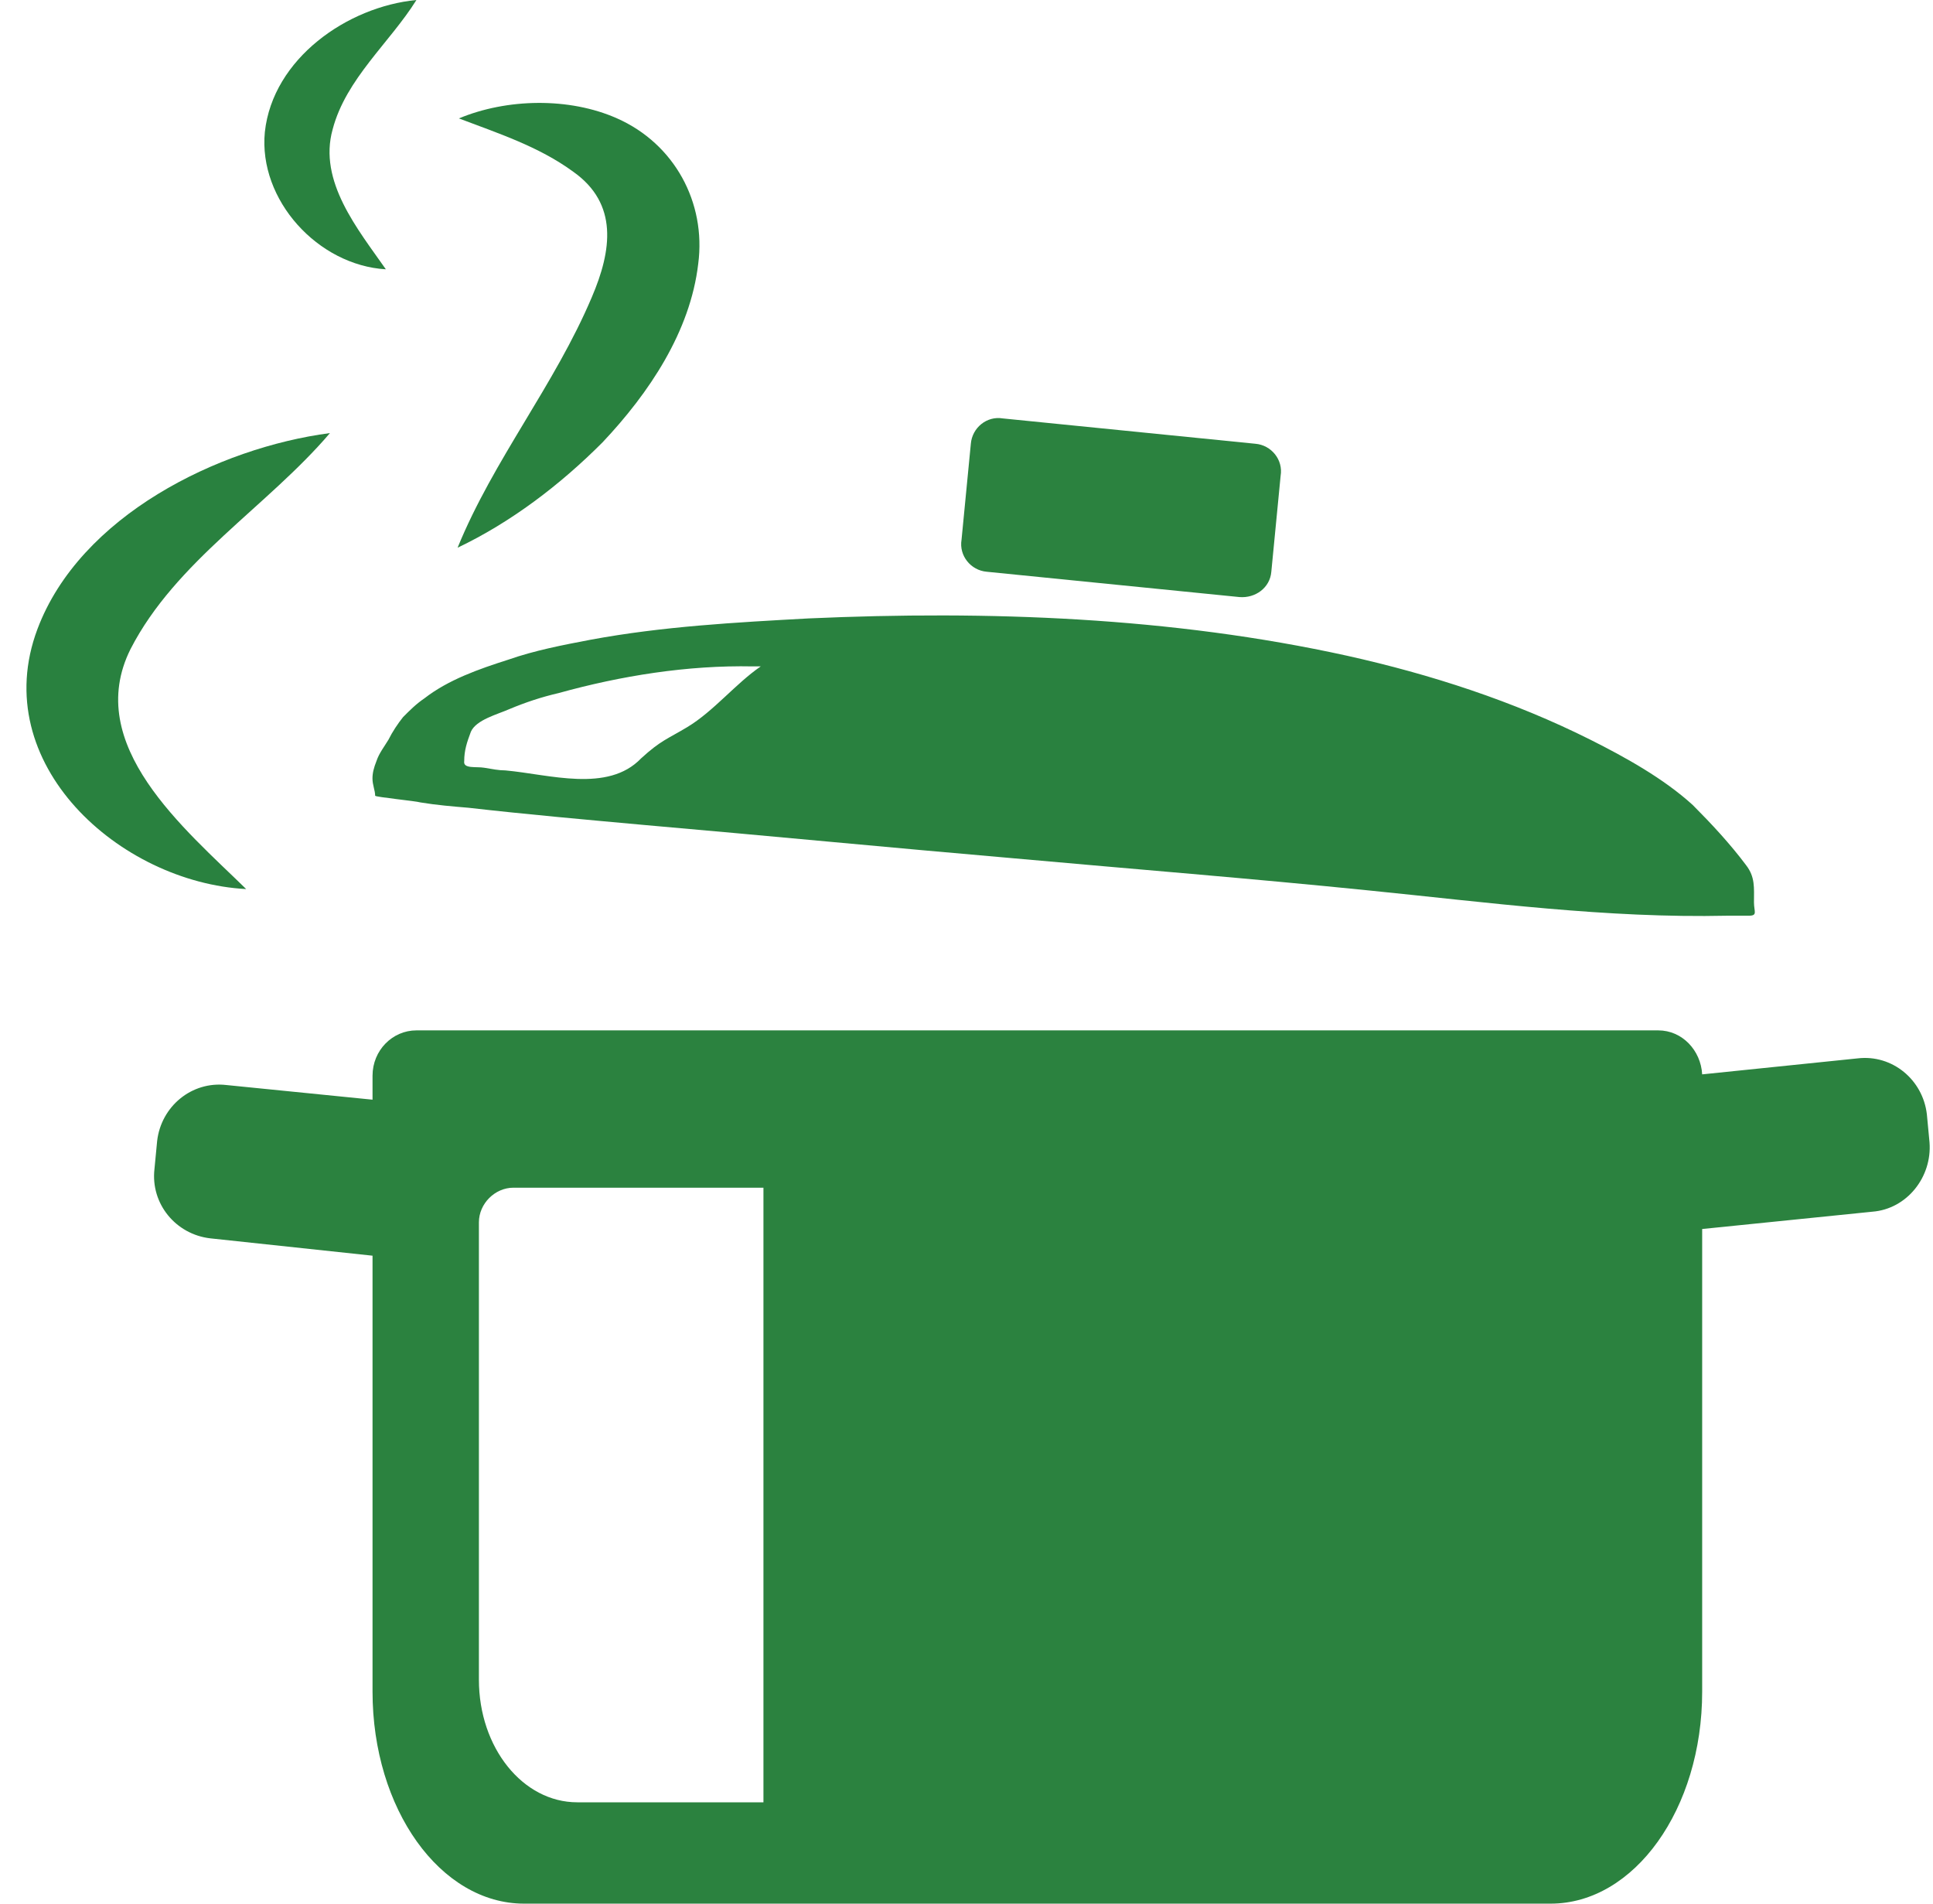 <svg width="65" height="64" viewBox="0 0 65 64" fill="none" xmlns="http://www.w3.org/2000/svg">
<path d="M58.98 30.338C58.98 29.845 59.025 29.487 58.712 29.083C58.175 28.366 57.549 27.694 56.923 27.066C55.94 26.17 54.643 25.453 53.481 24.87C50.887 23.57 48.115 22.673 45.298 22.046C39.397 20.746 33.227 20.522 27.191 20.791C24.732 20.925 22.272 21.06 19.858 21.508C18.919 21.687 17.98 21.867 17.086 22.18C16.102 22.494 15.074 22.853 14.269 23.48C14.001 23.66 13.777 23.884 13.554 24.108C13.375 24.332 13.196 24.601 13.062 24.87C12.928 25.094 12.749 25.318 12.659 25.587C12.57 25.811 12.525 25.99 12.525 26.17C12.525 26.394 12.615 26.573 12.615 26.752C12.615 26.797 14.001 26.932 14.135 26.977C14.671 27.066 15.208 27.111 15.745 27.156C17.712 27.38 19.724 27.559 21.691 27.738C25.805 28.097 29.963 28.5 34.121 28.859C38.1 29.218 42.035 29.531 46.014 29.935C50.038 30.338 54.017 30.876 58.086 30.786C58.309 30.786 58.578 30.786 58.801 30.786C59.114 30.786 58.98 30.652 58.98 30.338ZM23.111 24.445C22.441 24.848 22.222 24.889 21.557 25.497C20.439 26.663 18.472 26.035 16.997 25.901C16.773 25.901 16.549 25.856 16.281 25.811C16.013 25.766 15.566 25.856 15.61 25.587C15.61 25.228 15.7 24.959 15.834 24.601C16.013 24.197 16.728 24.018 17.131 23.839C17.667 23.615 18.204 23.435 18.785 23.301C20.886 22.718 23.122 22.36 25.313 22.404C25.402 22.404 25.492 22.404 25.581 22.404C24.732 22.987 24 23.91 23.111 24.445Z" fill="#29813F"/>
<path d="M12.975 9.054C10.695 8.92 8.683 6.724 8.906 4.438C9.174 1.972 11.678 0.224 14.003 0C13.109 1.434 11.634 2.645 11.186 4.348C10.695 6.096 12.036 7.71 12.975 9.054Z" fill="#29813F"/>
<path d="M15.387 18.414C16.594 15.456 18.651 12.946 19.902 9.988C20.573 8.419 20.797 6.85 19.277 5.774C18.114 4.922 16.728 4.474 15.431 3.981C17.041 3.309 19.142 3.264 20.752 3.981C22.675 4.833 23.748 6.805 23.479 8.867C23.211 11.153 21.825 13.215 20.26 14.873C18.829 16.308 17.175 17.563 15.387 18.414Z" fill="#29813F"/>
<path d="M8.278 29.89C4.031 29.666 -0.44 25.677 1.259 21.15C2.69 17.34 7.34 15.054 11.095 14.56C8.994 17.026 5.909 18.864 4.389 21.822C2.779 25.049 6.222 27.873 8.278 29.89Z" fill="#29813F"/>
<path d="M41.677 20.073L33.182 19.222C32.646 19.177 32.243 18.684 32.333 18.146L32.646 14.919C32.691 14.381 33.182 13.977 33.719 14.067L42.214 14.919C42.75 14.964 43.153 15.457 43.063 15.995L42.75 19.222C42.706 19.76 42.214 20.118 41.677 20.073Z" fill="#2B823F"/>
<path d="M64.883 38.406L64.794 37.465C64.66 36.299 63.631 35.447 62.469 35.582L57.238 36.12C57.193 35.313 56.567 34.641 55.762 34.641H14.002C13.197 34.641 12.527 35.313 12.527 36.165V36.971L7.609 36.478C6.446 36.344 5.418 37.196 5.284 38.361L5.194 39.302C5.06 40.468 5.909 41.499 7.072 41.633L12.527 42.216V43.112V44.278V56.873C12.527 60.818 14.807 64 17.624 64H52.141C54.957 64 57.238 60.818 57.238 56.873V44.278V43.112V41.319L62.961 40.737C64.123 40.647 64.973 39.571 64.883 38.406ZM25.672 60.593H19.636C19.591 60.593 19.546 60.593 19.502 60.593H19.412C17.579 60.593 16.104 58.756 16.104 56.47V44.098C16.104 43.964 16.104 43.874 16.104 43.74V41.095C16.104 40.468 16.64 39.93 17.266 39.93H19.412H19.502H19.636H23.928H25.672V60.593Z" fill="#2B823F"/>
</svg>
